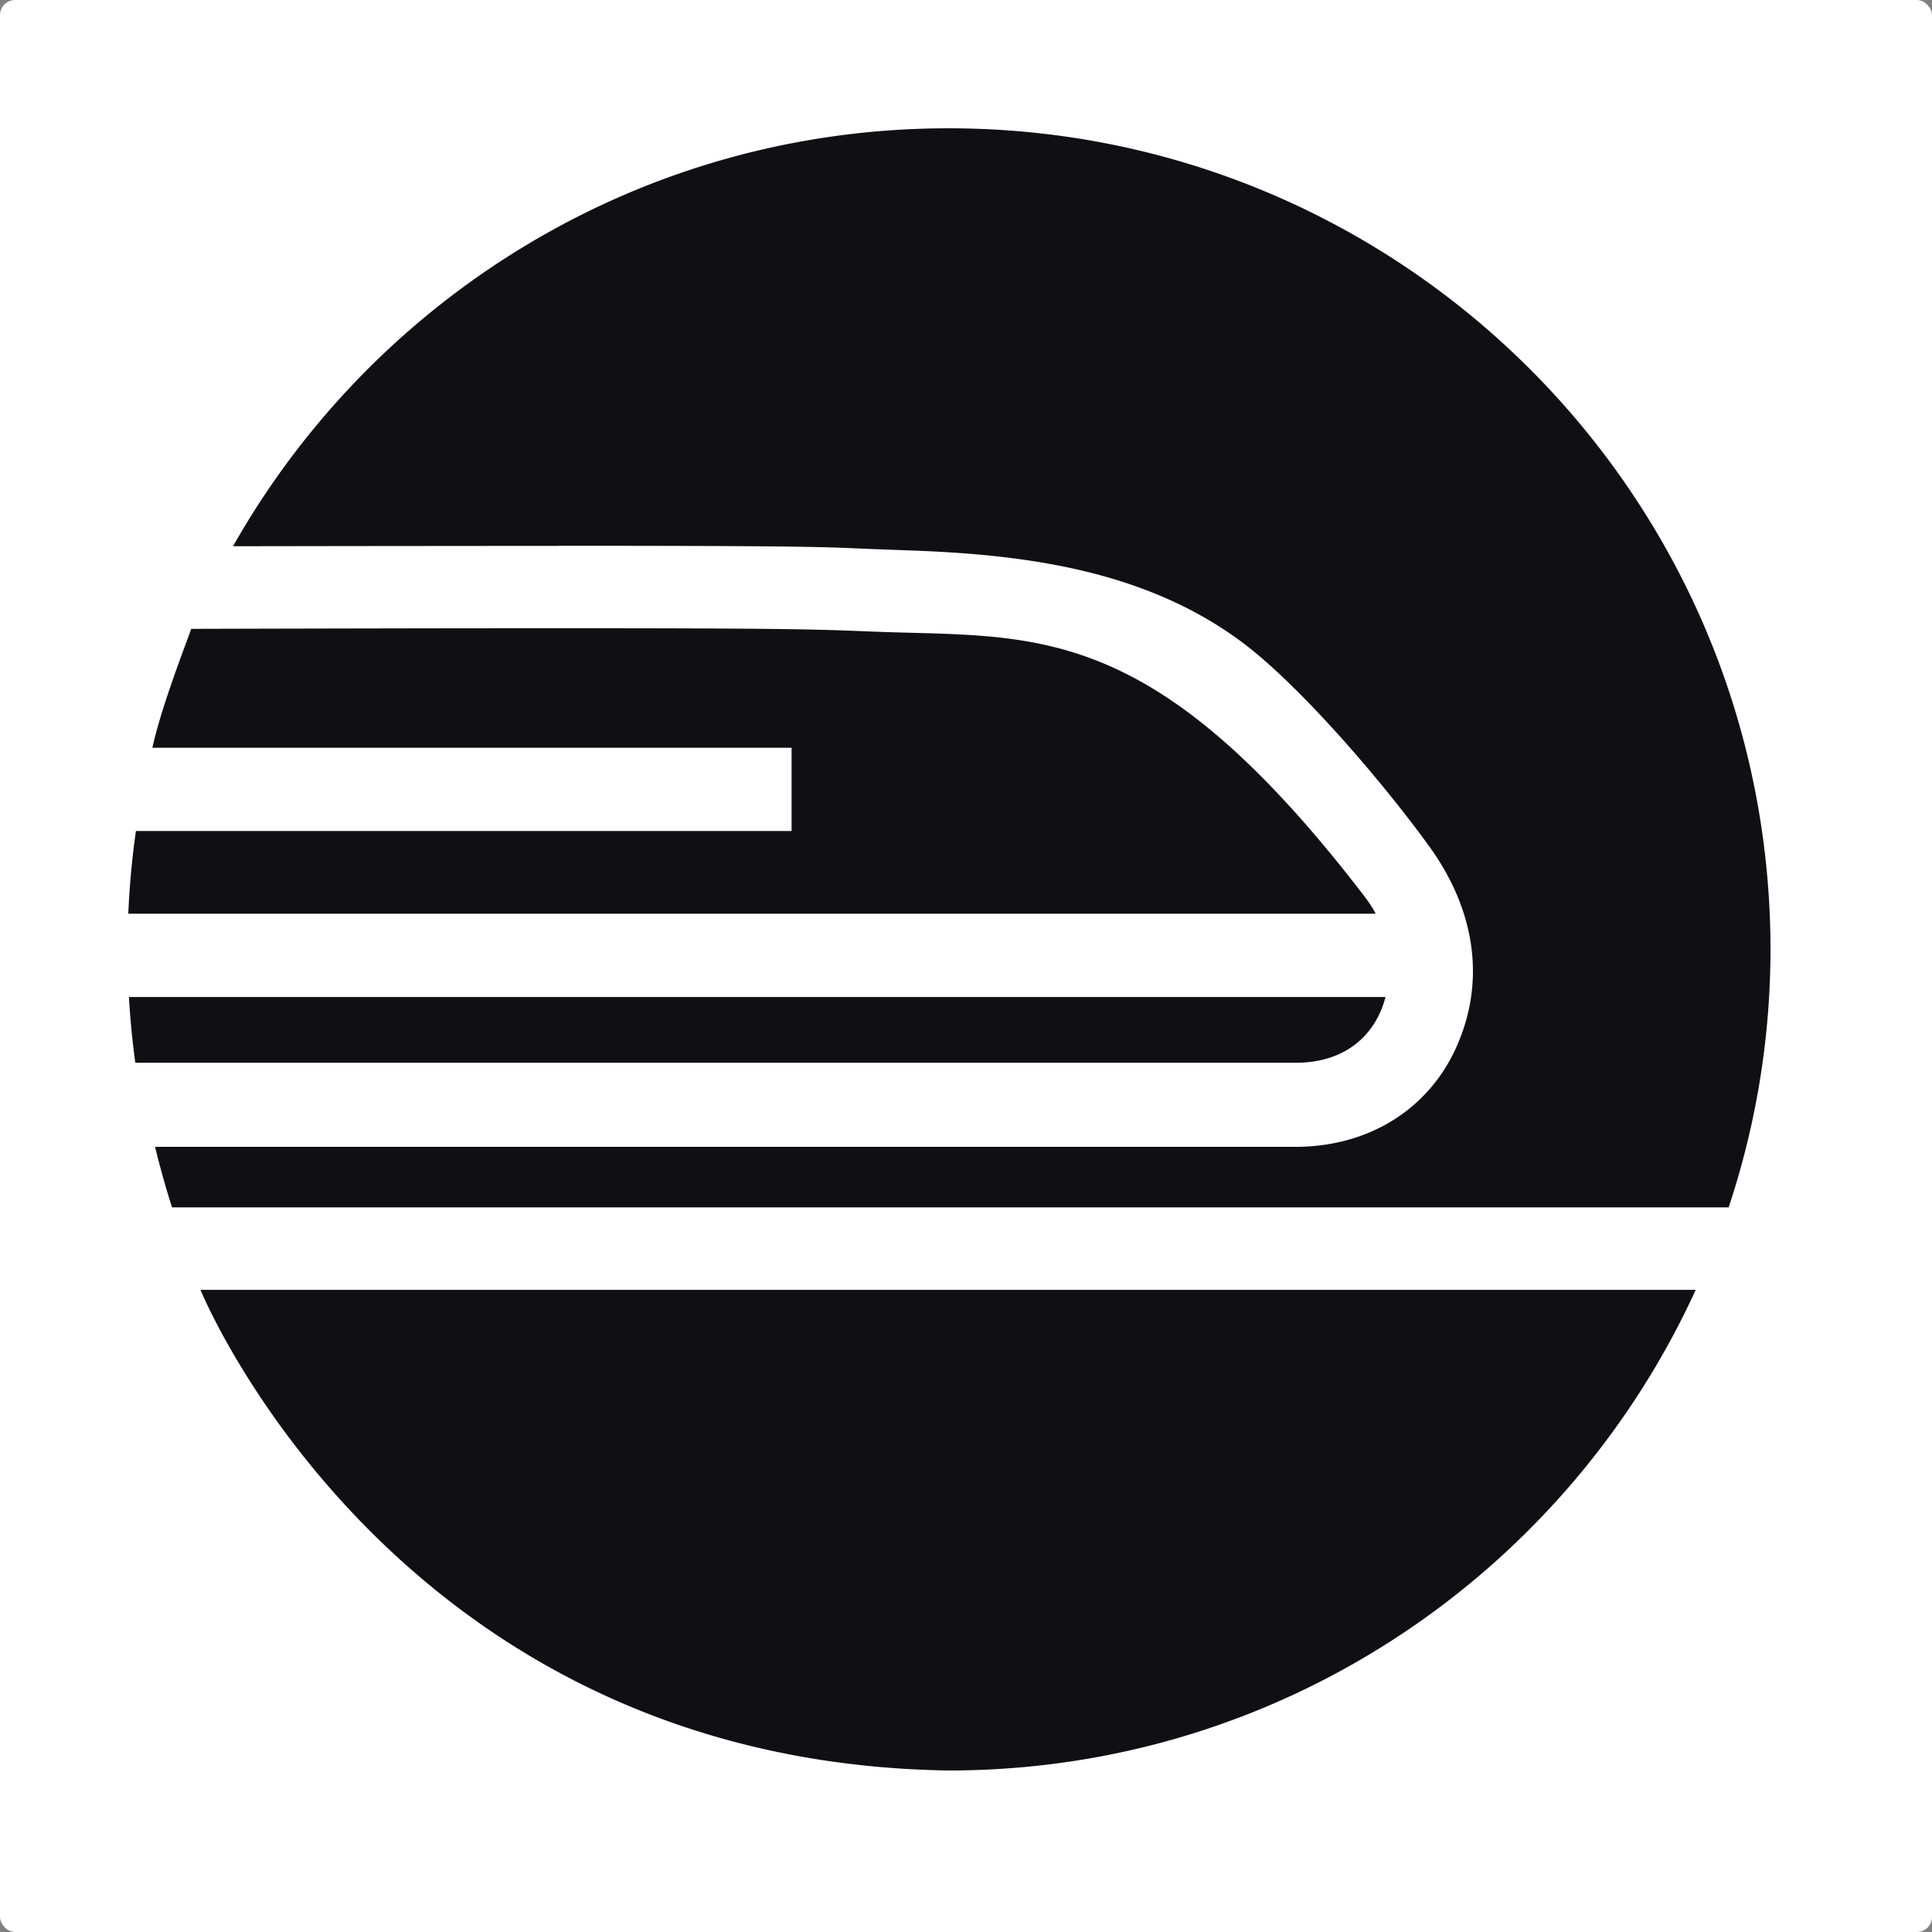 <svg xmlns="http://www.w3.org/2000/svg" width="1024" height="1024" viewBox="0 0 1024 1024" fill="none">
  <rect x="0" y="0" width="1024" height="1024" fill="#808080" stroke="none"/>
  <style>
    :root { --fg:#100F13; --bg:#fff; }
    @media (prefers-color-scheme: dark) {
      :root { --fg:#fff; --bg:#100F13; }
    }
    .fg { fill: #100F13; }
    .bg { fill: #fff; }
  </style>
  <rect x="0" y="0" width="1024" height="1024" rx="8" ry="8" class="bg"/>
  <g transform="scale(0.85) translate(80,80)">
    <path class="fg" d="M4.756 438.175A520.713 520.713 0 0 0 0 489.735h777.799c-2.716-5.306-6.365-10.09-10.045-14.772-132.97-171.791-204.498-156.896-306.819-161.26-34.114-1.403-57.249-1.967-193.037-1.967-72.677 0-151.688.185-228.628.39-9.96 26.884-19.566 52.942-24.243 74.14h398.571v51.909H4.756ZM783.93 541.696H.399c.82 13.851 2.112 27.517 3.978 40.999h723.39c32.248 0 50.299-18.297 56.162-40.999ZM45.017 724.306S164.941 1018.77 511.46 1024c207.112 0 385.071-123.006 465.907-299.694H45.017Z"/>
    <path class="fg" d="M511.454 0C319.953 0 153.311 105.16 65.31 260.612c68.771-.144 202.704-.226 202.704-.226h.031v-.051c158.309 0 164.193.707 195.118 1.998l19.149.706c66.7 2.224 148.683 9.384 213.19 58.19 35.015 26.471 85.571 84.896 115.708 126.52 27.861 38.499 35.876 82.756 16.933 125.158-17.436 38.97-54.952 62.215-100.383 62.215H16.69s4.233 17.944 10.58 37.751h970.632A510.385 510.385 0 0 0 1024 512.218C1024.01 229.355 794.532 0 511.454 0Z"/>
  </g>
</svg>
